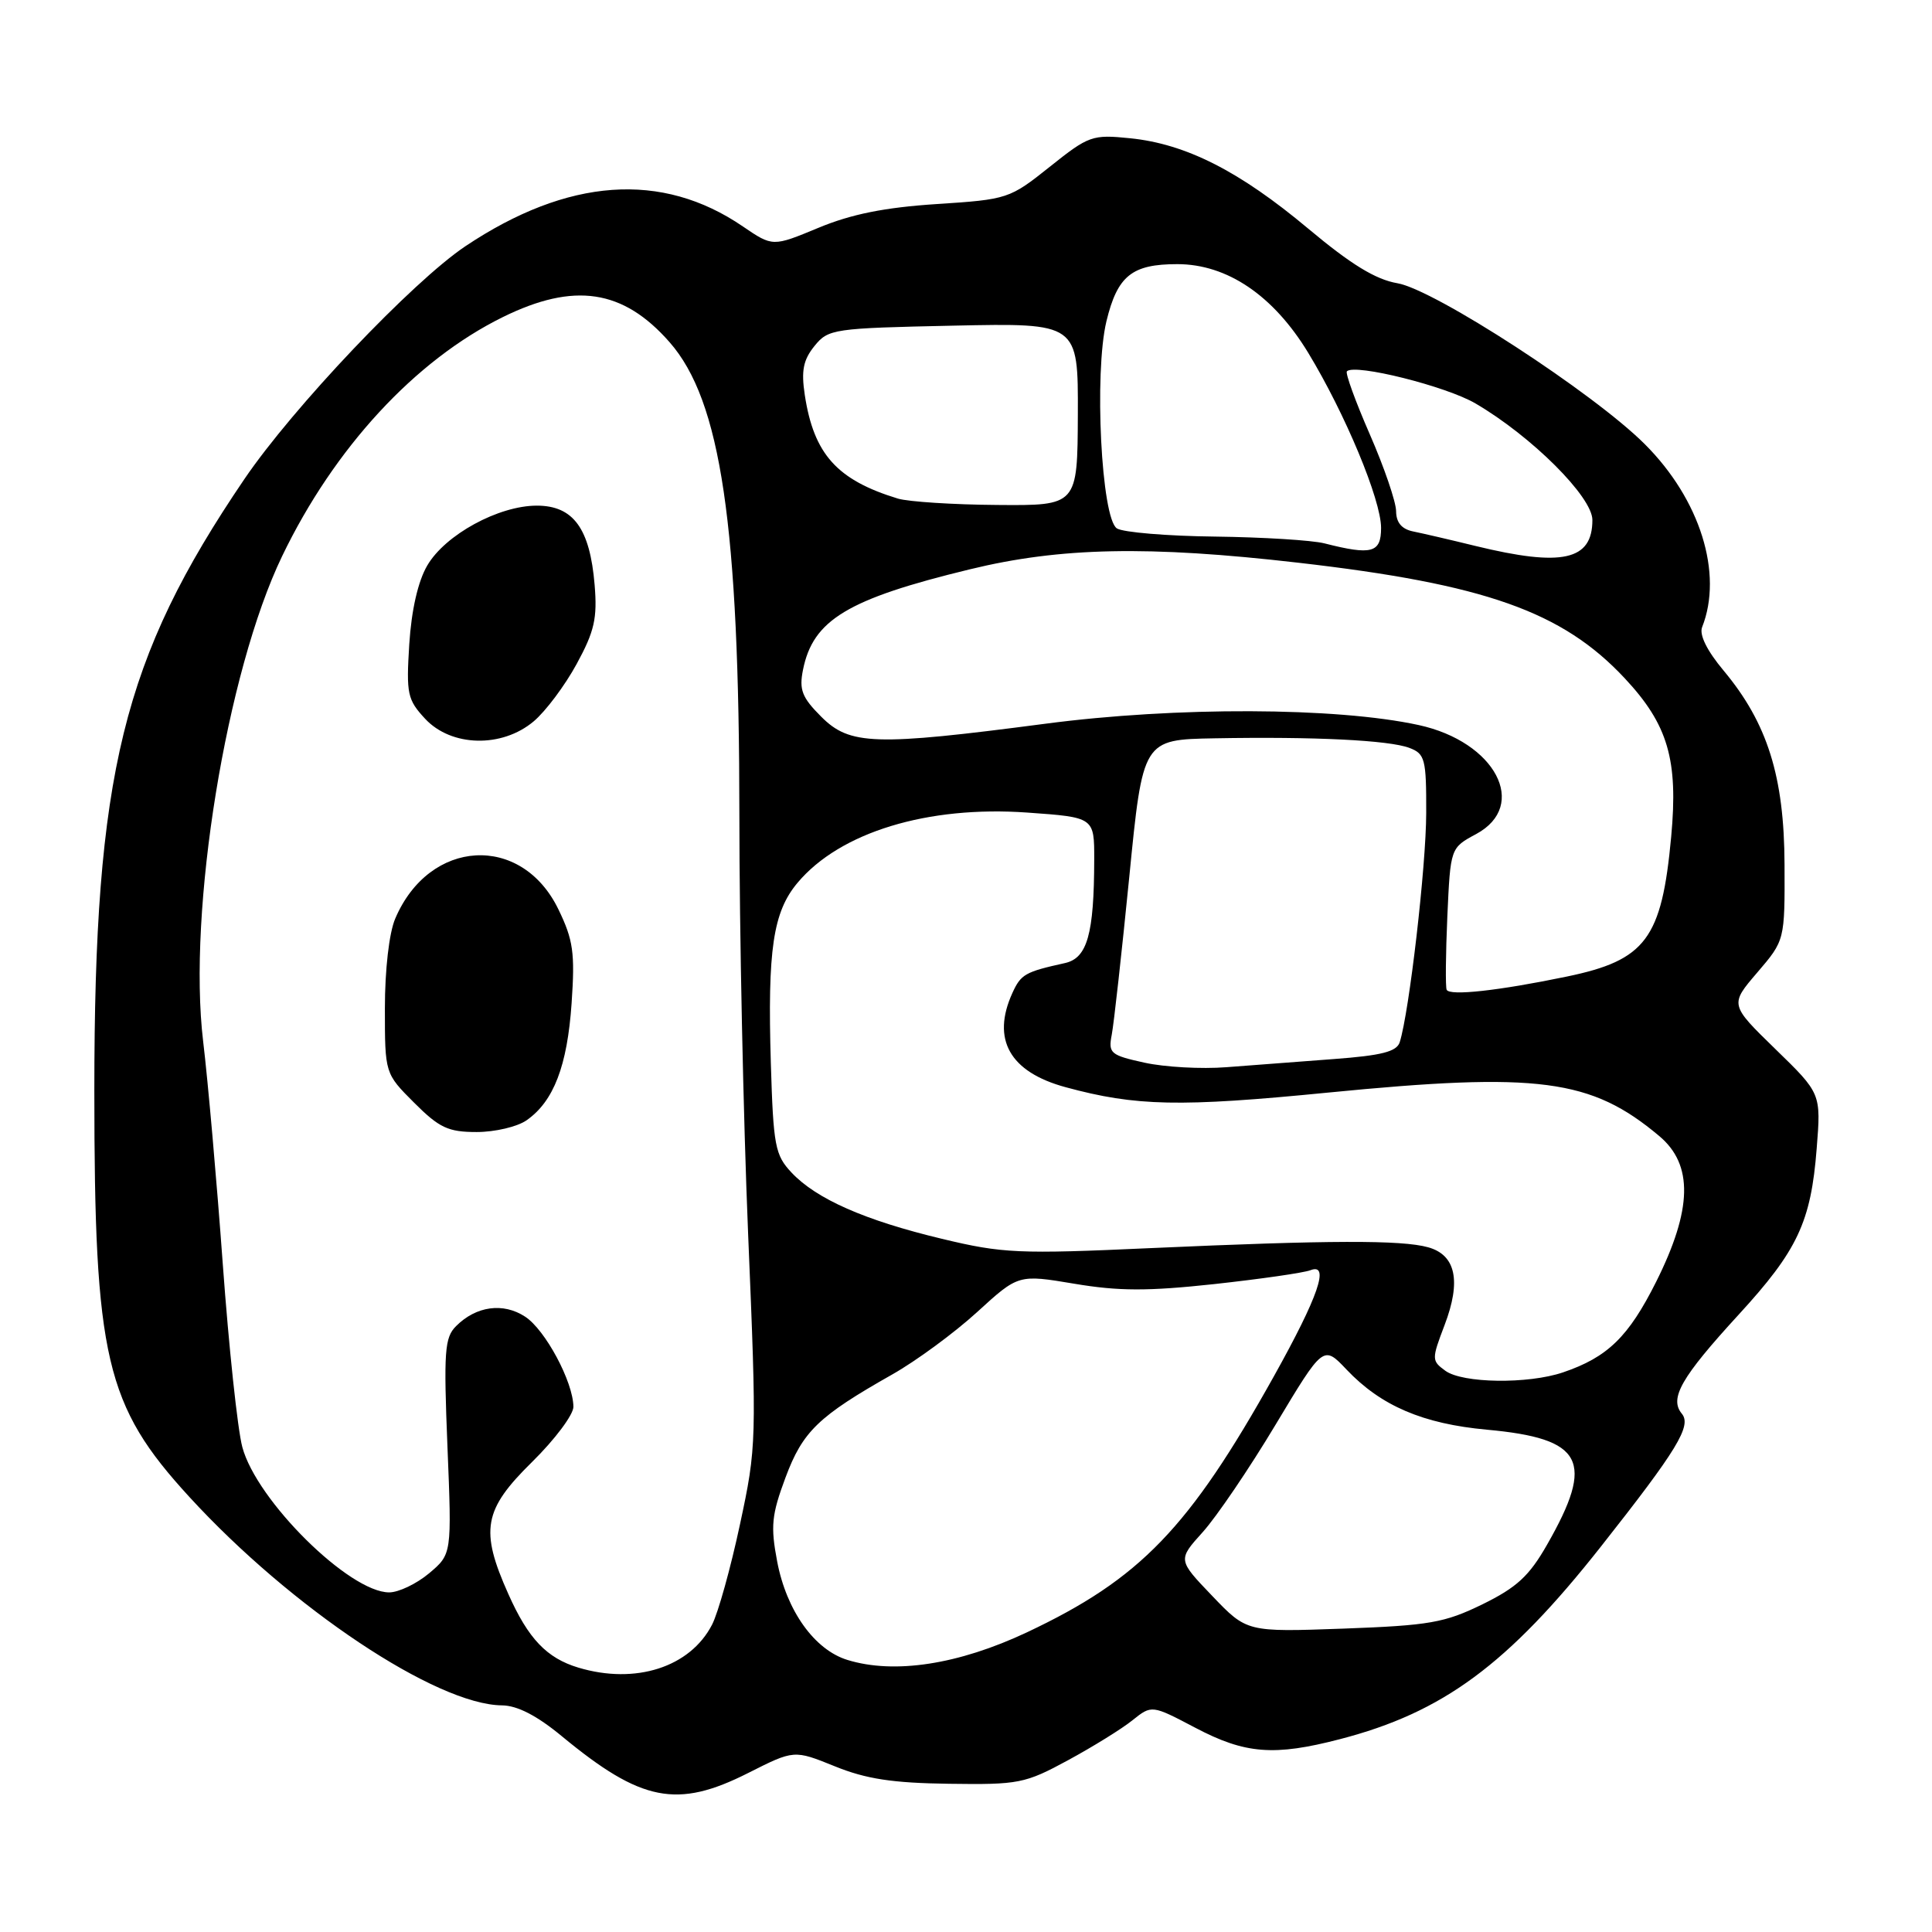 <?xml version="1.0" encoding="UTF-8" standalone="no"?>
<!DOCTYPE svg PUBLIC "-//W3C//DTD SVG 1.1//EN" "http://www.w3.org/Graphics/SVG/1.1/DTD/svg11.dtd" >
<svg xmlns="http://www.w3.org/2000/svg" xmlns:xlink="http://www.w3.org/1999/xlink" version="1.1" viewBox="0 0 256 256">
 <g >
 <path fill="currentColor"
d=" M 99.14 234.93 C 105.22 231.86 105.22 231.86 110.61 234.04 C 114.74 235.72 118.26 236.26 125.75 236.36 C 134.98 236.49 135.82 236.33 141.50 233.25 C 144.80 231.46 148.65 229.08 150.05 227.95 C 152.61 225.90 152.61 225.90 158.41 228.95 C 164.99 232.41 168.82 232.72 177.54 230.45 C 191.20 226.91 199.79 220.57 212.12 204.94 C 222.25 192.10 224.18 188.93 222.85 187.32 C 221.17 185.29 222.76 182.51 230.36 174.22 C 238.19 165.69 239.96 161.93 240.72 152.19 C 241.30 144.89 241.30 144.89 235.25 139.01 C 229.20 133.12 229.20 133.12 232.85 128.86 C 236.50 124.60 236.50 124.60 236.46 114.55 C 236.42 102.90 234.20 95.82 228.39 88.86 C 226.18 86.22 225.14 84.11 225.54 83.10 C 228.35 76.00 225.28 66.18 217.95 58.86 C 211.19 52.09 190.07 38.36 185.16 37.53 C 182.28 37.04 179.01 35.04 173.34 30.29 C 164.25 22.68 157.15 19.07 149.75 18.32 C 144.73 17.81 144.27 17.97 139.10 22.10 C 133.78 26.34 133.53 26.43 124.10 27.04 C 117.21 27.49 112.79 28.38 108.44 30.19 C 102.39 32.70 102.39 32.70 98.44 30.01 C 87.70 22.66 75.23 23.56 61.66 32.63 C 54.63 37.35 38.80 54.02 32.37 63.50 C 16.25 87.25 12.50 102.54 12.50 144.50 C 12.50 179.97 13.96 186.21 25.09 198.35 C 38.57 213.06 57.81 225.89 66.52 225.97 C 68.55 225.99 71.15 227.33 74.46 230.07 C 84.97 238.75 89.72 239.69 99.14 234.93 Z  M 76.64 220.97 C 72.45 219.71 70.00 217.15 67.36 211.22 C 63.57 202.75 64.06 200.05 70.50 193.72 C 73.53 190.74 75.99 187.45 75.98 186.40 C 75.94 183.09 72.26 176.22 69.59 174.47 C 66.68 172.56 63.09 173.05 60.43 175.72 C 58.91 177.23 58.78 179.07 59.29 191.68 C 59.87 205.93 59.87 205.93 56.86 208.47 C 55.20 209.86 52.82 211.00 51.57 211.00 C 46.30 211.00 34.00 198.84 32.11 191.75 C 31.48 189.41 30.32 178.50 29.52 167.50 C 28.72 156.50 27.55 143.22 26.92 138.00 C 24.84 120.72 29.99 89.04 37.38 73.70 C 44.28 59.36 55.01 47.74 66.62 42.02 C 76.08 37.36 82.57 38.33 88.72 45.34 C 95.53 53.09 97.96 69.53 97.97 108.00 C 97.97 123.12 98.49 148.10 99.13 163.50 C 100.28 191.00 100.26 191.69 98.05 201.99 C 96.82 207.76 95.15 213.74 94.35 215.28 C 91.44 220.92 84.21 223.24 76.64 220.97 Z  M 69.78 148.44 C 73.37 145.93 75.17 141.23 75.74 132.94 C 76.20 126.25 75.96 124.55 73.99 120.49 C 69.11 110.41 56.89 111.10 52.37 121.72 C 51.56 123.61 51.00 128.49 51.00 133.59 C 51.00 142.24 51.00 142.24 54.88 146.12 C 58.21 149.45 59.39 150.00 63.16 150.00 C 65.58 150.00 68.56 149.30 69.78 148.44 Z  M 70.72 95.58 C 72.30 94.25 74.86 90.83 76.41 87.98 C 78.77 83.65 79.16 81.93 78.79 77.49 C 78.17 70.02 75.97 67.00 71.13 67.00 C 66.06 67.00 58.98 70.86 56.61 74.94 C 55.39 77.02 54.52 80.83 54.23 85.36 C 53.82 91.95 53.98 92.71 56.34 95.25 C 59.81 98.97 66.51 99.13 70.72 95.58 Z  M 112.29 219.95 C 107.92 218.61 104.22 213.43 102.98 206.91 C 102.09 202.23 102.24 200.73 104.08 195.79 C 106.37 189.65 108.43 187.67 118.25 182.11 C 121.41 180.32 126.46 176.61 129.47 173.86 C 134.94 168.86 134.94 168.86 142.35 170.10 C 148.21 171.09 152.10 171.10 160.88 170.15 C 166.99 169.48 172.73 168.66 173.64 168.31 C 176.24 167.31 174.70 171.78 168.81 182.34 C 157.56 202.50 151.09 209.21 136.08 216.29 C 127.01 220.56 118.52 221.87 112.29 219.95 Z  M 160.63 211.47 C 156.05 206.69 156.05 206.69 159.37 203.01 C 161.19 200.99 165.54 194.59 169.02 188.78 C 175.35 178.23 175.35 178.23 178.42 181.47 C 182.98 186.28 188.53 188.66 197.01 189.44 C 209.82 190.61 211.36 193.55 205.00 204.67 C 202.63 208.83 200.98 210.35 196.43 212.58 C 191.41 215.03 189.41 215.38 178.01 215.80 C 165.21 216.26 165.21 216.26 160.63 211.47 Z  M 191.51 181.63 C 189.69 180.30 189.69 180.11 191.41 175.59 C 193.64 169.75 192.91 166.29 189.23 165.27 C 185.72 164.29 176.14 164.32 152.50 165.38 C 134.94 166.18 132.84 166.08 124.81 164.15 C 114.58 161.70 108.17 158.87 104.88 155.37 C 102.70 153.05 102.47 151.84 102.14 140.87 C 101.69 125.82 102.43 120.83 105.69 116.96 C 111.31 110.27 122.92 106.73 136.13 107.67 C 145.00 108.30 145.00 108.30 144.99 113.90 C 144.97 123.78 144.07 126.95 141.12 127.61 C 135.83 128.78 135.28 129.09 134.15 131.57 C 131.35 137.72 133.79 142.05 141.20 144.06 C 150.51 146.59 156.33 146.71 175.91 144.78 C 203.88 142.03 210.84 142.95 219.87 150.54 C 224.38 154.33 224.25 160.24 219.45 169.84 C 215.79 177.14 213.02 179.84 207.10 181.85 C 202.46 183.42 193.79 183.30 191.51 181.63 Z  M 151.65 140.81 C 147.14 139.82 146.84 139.56 147.31 137.12 C 147.59 135.68 148.63 126.29 149.63 116.25 C 151.43 98.00 151.43 98.00 160.96 97.83 C 174.11 97.59 184.07 98.08 186.75 99.10 C 188.82 99.88 189.00 100.57 188.98 107.73 C 188.97 114.79 186.73 134.13 185.47 138.10 C 185.07 139.35 183.07 139.86 176.73 140.33 C 172.20 140.67 165.80 141.16 162.50 141.41 C 159.20 141.67 154.32 141.40 151.65 140.81 Z  M 191.69 131.15 C 191.52 130.79 191.56 126.42 191.78 121.43 C 192.19 112.35 192.19 112.35 195.59 110.52 C 202.61 106.74 198.15 98.28 187.97 96.07 C 177.07 93.70 155.82 93.62 138.50 95.90 C 115.91 98.86 112.60 98.76 108.81 94.96 C 106.27 92.42 105.87 91.40 106.40 88.76 C 107.72 82.14 112.31 79.37 128.50 75.44 C 140.51 72.51 152.19 72.28 172.00 74.56 C 196.76 77.40 207.02 81.03 215.28 89.87 C 221.02 96.01 222.39 100.66 221.44 110.88 C 220.19 124.40 218.08 127.23 207.61 129.40 C 198.55 131.28 192.09 131.99 191.69 131.15 Z  M 195.50 72.34 C 192.20 71.53 188.49 70.67 187.25 70.42 C 185.73 70.11 185.00 69.24 184.99 67.73 C 184.98 66.50 183.42 61.93 181.51 57.56 C 179.60 53.19 178.24 49.43 178.47 49.20 C 179.52 48.15 191.63 51.18 195.51 53.46 C 202.95 57.81 211.00 65.84 211.00 68.90 C 211.00 74.26 207.02 75.15 195.50 72.34 Z  M 175.50 72.00 C 173.85 71.58 167.32 71.18 161.00 71.10 C 154.68 71.03 148.82 70.54 148.00 70.02 C 145.93 68.72 144.96 49.42 146.61 42.56 C 148.07 36.54 149.98 35.00 156.00 35.00 C 162.60 35.00 168.73 39.15 173.34 46.74 C 178.25 54.83 183.00 66.23 183.00 69.95 C 183.00 73.26 181.78 73.60 175.50 72.00 Z  M 118.99 66.07 C 110.92 63.61 107.84 60.20 106.64 52.35 C 106.15 49.11 106.43 47.70 107.92 45.85 C 109.76 43.58 110.40 43.49 126.34 43.15 C 142.86 42.80 142.86 42.80 142.82 54.90 C 142.77 67.00 142.77 67.00 132.14 66.91 C 126.29 66.87 120.37 66.48 118.99 66.07 Z "/>
</g>
</svg>